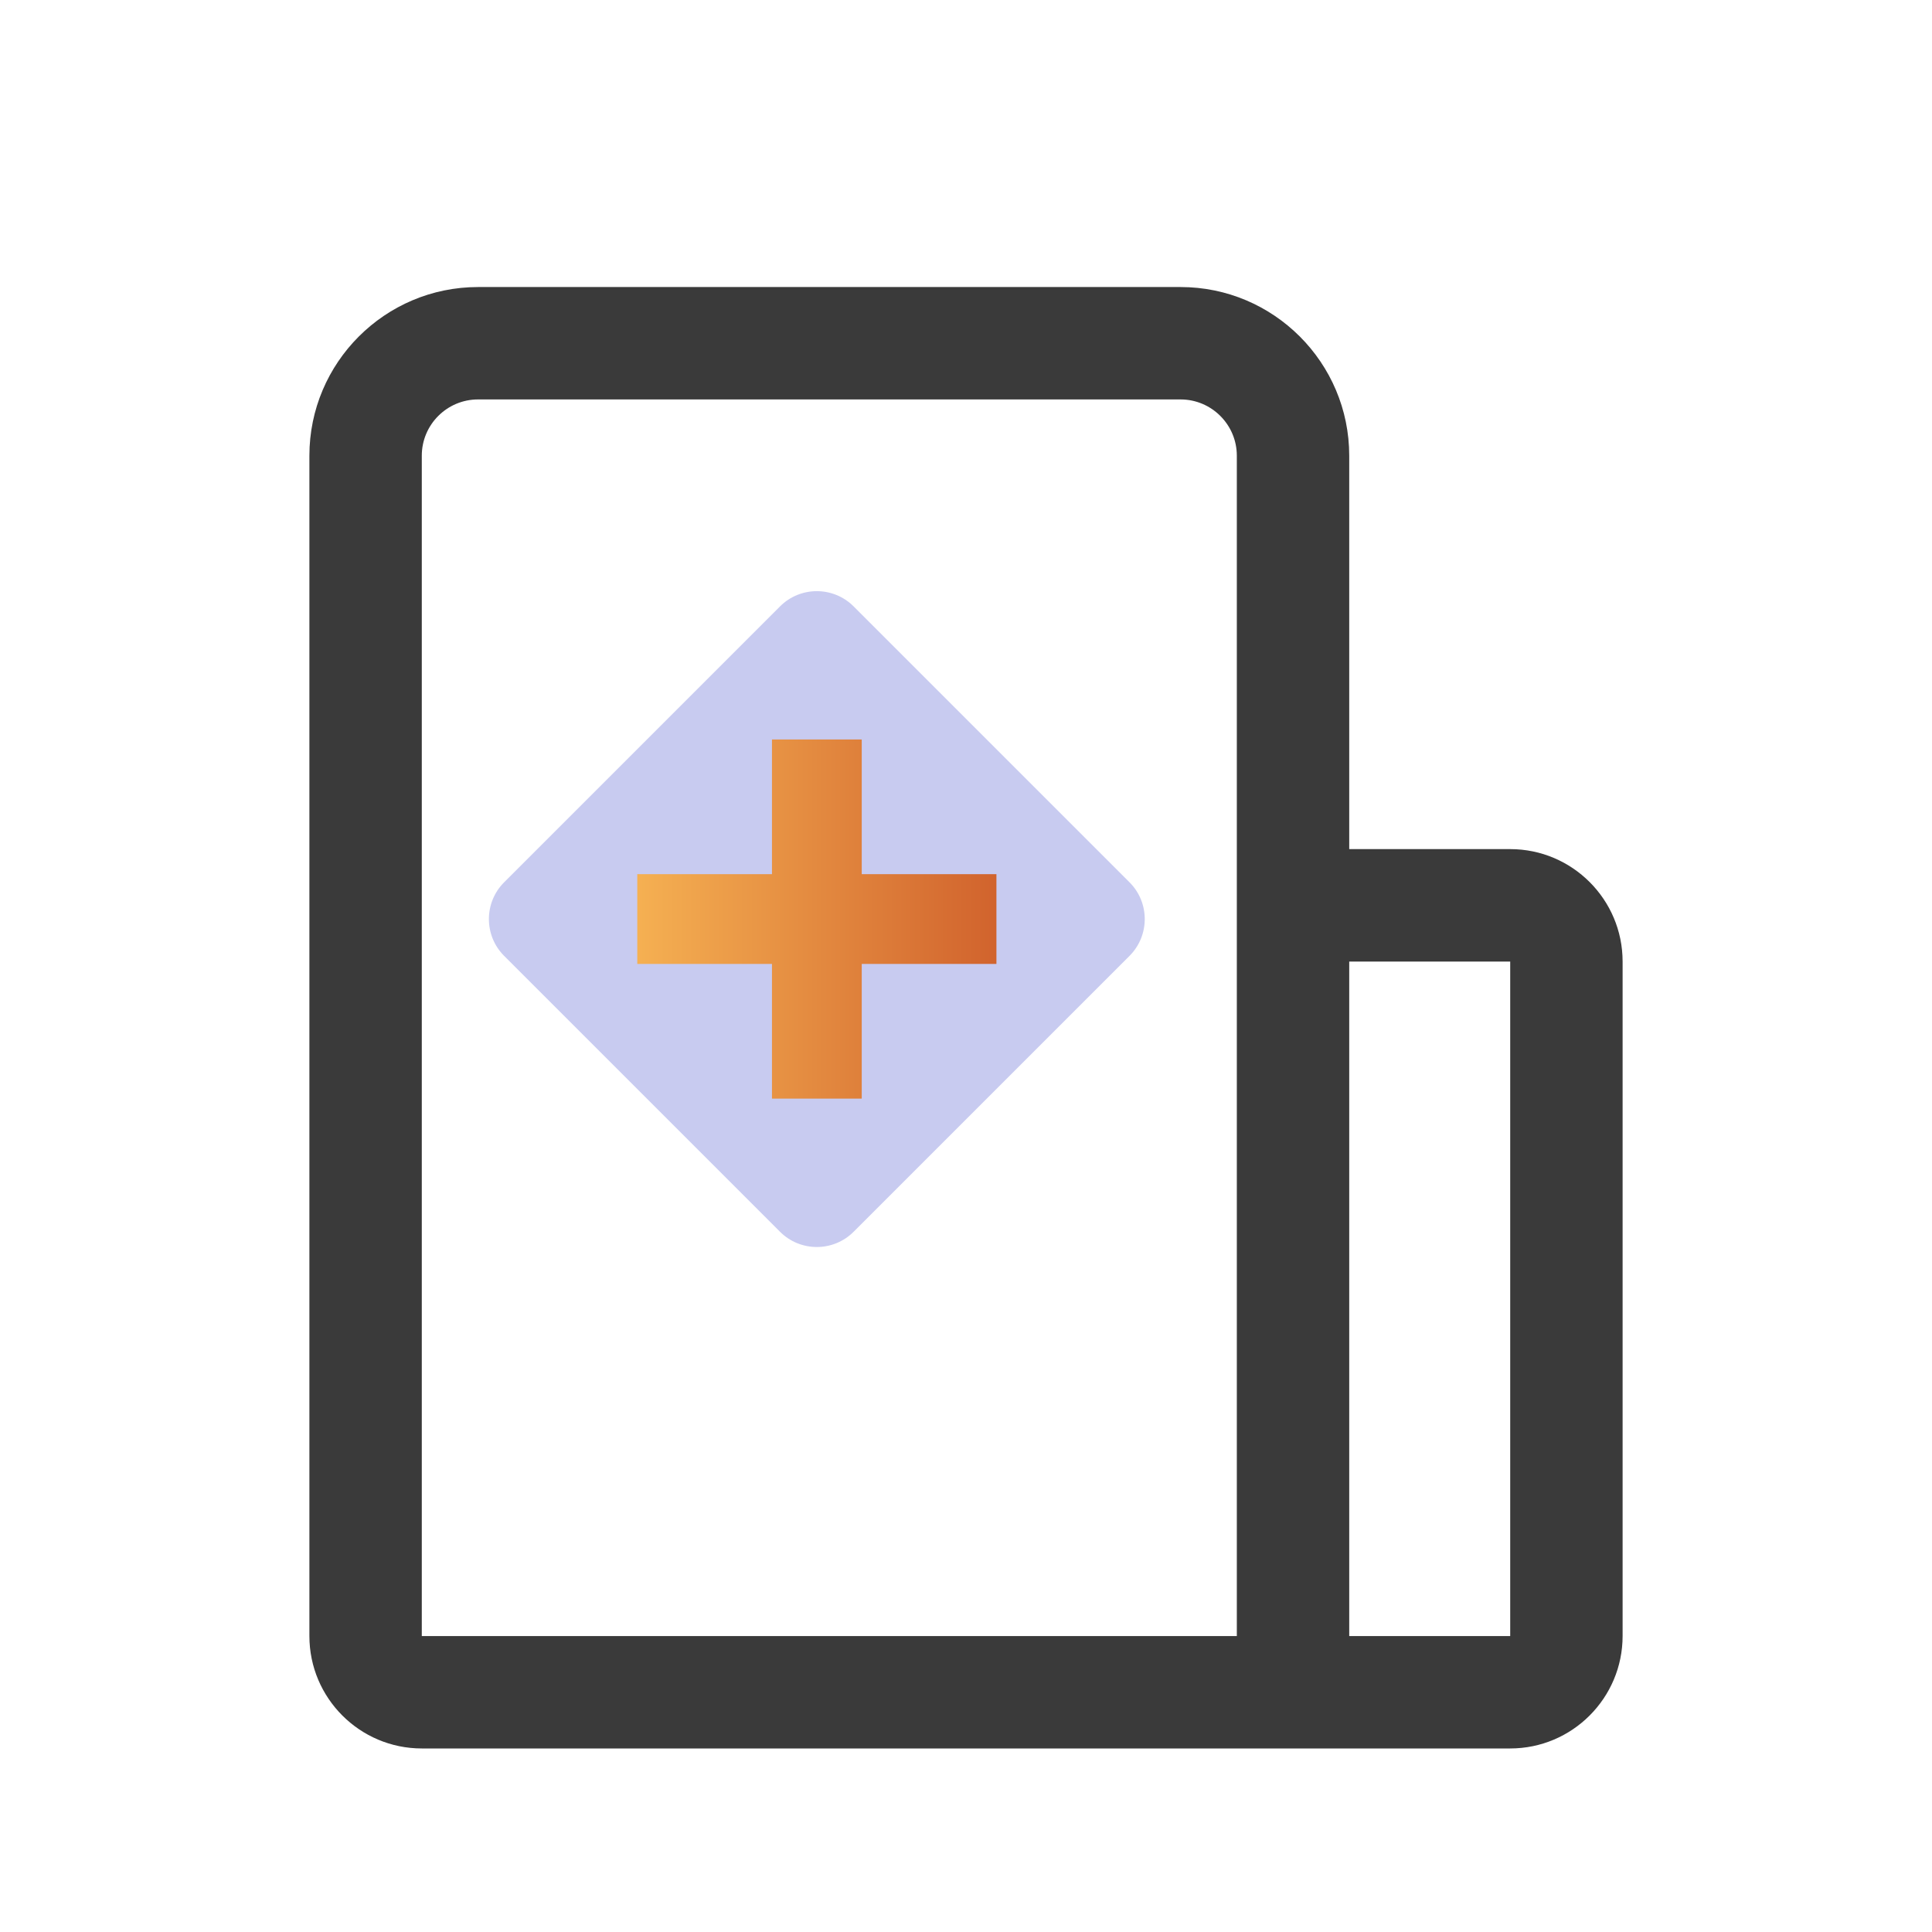 <?xml version="1.0" encoding="utf-8"?>
<!-- Generator: Adobe Illustrator 17.0.0, SVG Export Plug-In . SVG Version: 6.00 Build 0)  -->
<!DOCTYPE svg PUBLIC "-//W3C//DTD SVG 1.1//EN" "http://www.w3.org/Graphics/SVG/1.1/DTD/svg11.dtd">
<svg version="1.1" id="图层_1" xmlns="http://www.w3.org/2000/svg" xmlns:xlink="http://www.w3.org/1999/xlink" x="0px" y="0px"
	 width="28px" height="28px" viewBox="16 16 28 28" enable-background="new 16 16 28 28" xml:space="preserve">
<path fill="#3A3A3A" d="M37.887,41.34H22.113c-0.899,0-1.629-0.731-1.629-1.629V22.604c0-1.348,1.096-2.444,2.444-2.444H33.11
	c1.348,0,2.444,1.096,2.444,2.444v5.702h2.333c0.899,0,1.629,0.731,1.629,1.629v9.775C39.516,40.609,38.786,41.34,37.887,41.34z
	 M35.554,39.711h2.333v-9.775h-2.333V39.711z M22.928,21.789c-0.449,0-0.815,0.365-0.815,0.815v17.107h11.812V22.604
	c0-0.449-0.366-0.815-0.815-0.815H22.928z"/>
<path opacity="0.3" fill="#4651CD" d="M32.37,28.787c0.294,0.294,0.294,0.772,0,1.066l-3.999,3.999
	c-0.294,0.294-0.772,0.294-1.066,0l-3.999-3.999c-0.294-0.294-0.294-0.772,0-1.066l3.999-3.999c0.294-0.294,0.772-0.294,1.066,0
	L32.37,28.787z"/>
<linearGradient id="SVGID_1_" gradientUnits="userSpaceOnUse" x1="25.236" y1="29.32" x2="30.441" y2="29.32">
	<stop  offset="0" style="stop-color:#F5B052"/>
	<stop  offset="1" style="stop-color:#D1632D"/>
</linearGradient>
<path fill="url(#SVGID_1_)" d="M30.441,28.669h-1.952v-1.952h-1.301v1.952h-1.952v1.301h1.952v1.952h1.301V29.97h1.952
	L30.441,28.669z"/>
</svg>
